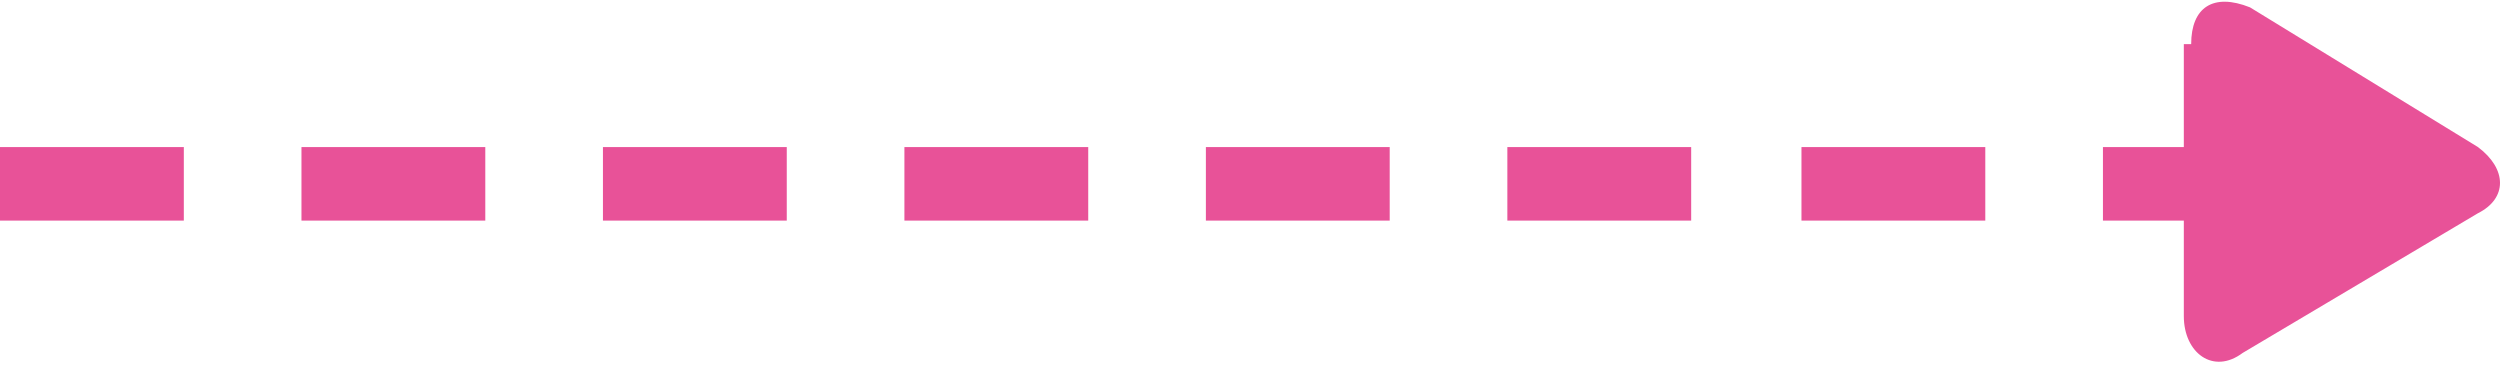 <svg id="Layer_1" xmlns="http://www.w3.org/2000/svg" viewBox="0 0 34 5"><style>.st0{fill:#e85298}</style><path class="st0" d="M0 3h2.5V2H0v1zm4.1 0h2.5V2H4.1v1zm4.1 0h2.5V2H8.2v1zm4.1 0h2.5V2h-2.5v1zm4.1 0h2.5V2h-2.5v1zm4.1 0H23V2h-2.5v1zm4 0H27V2h-2.5v1zm4.1 0h2.5V2h-2.5v1z"/><path class="st0" d="M29.8.6c0-.5.3-.7.8-.5L33.7 2c.4.3.4.7 0 .9l-3.2 1.9c-.4.3-.8 0-.8-.5V.6h.1z"/></svg>